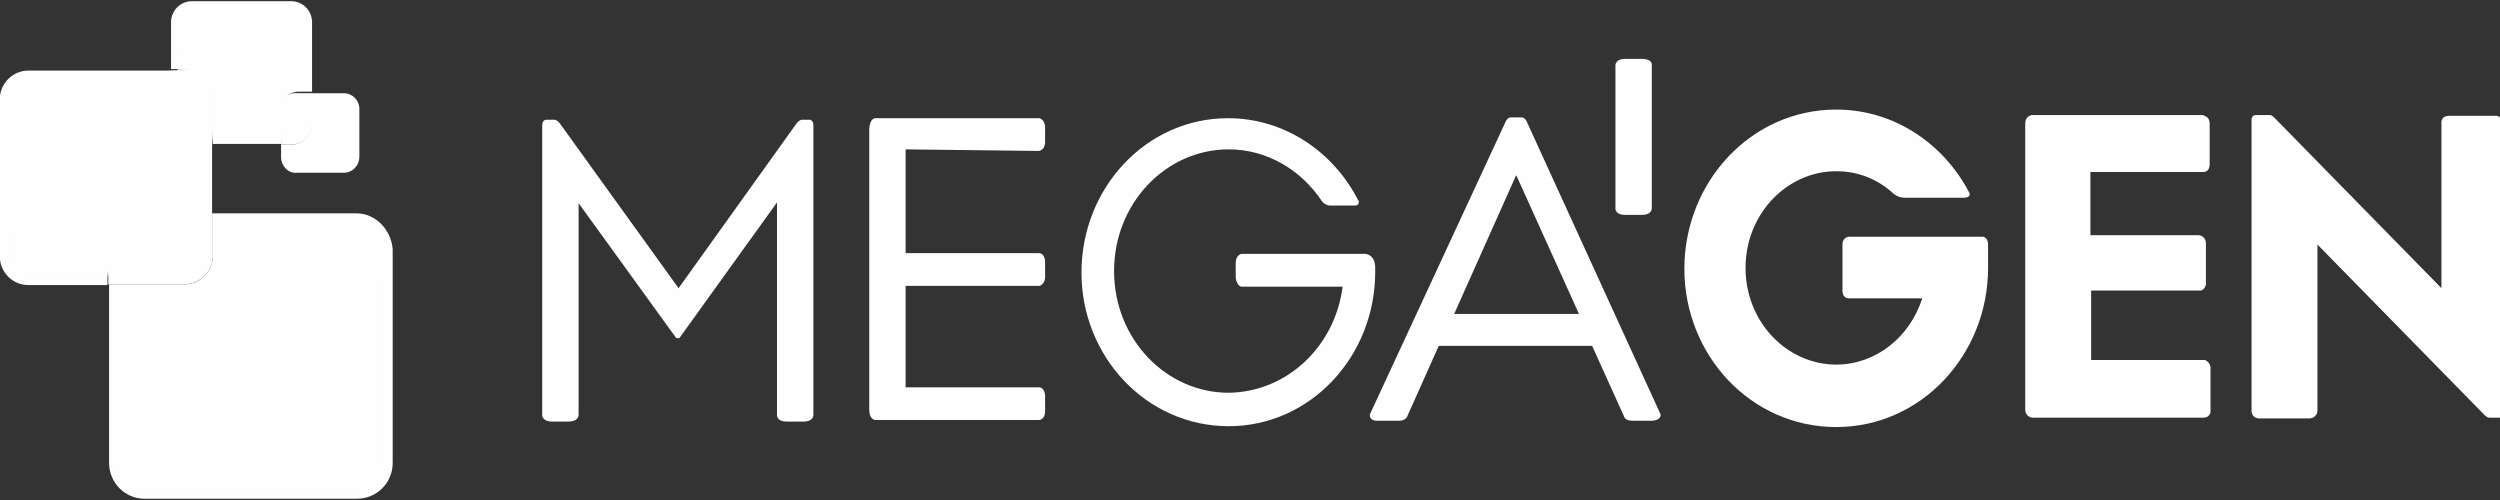 <svg width="300" height="60" viewBox="0 0 300 60" fill="none" xmlns="http://www.w3.org/2000/svg">
<rect x="0" y="0" width="300" height="60" fill="#333333" stroke="none"/>
<g clip-path="url(#clip0_1207_1131)">
<path d="M124.573 18.113C124.76 18.113 125.318 18.019 125.412 17.173V15.117C125.318 14.461 124.948 14.271 124.76 14.184H105.047C104.772 14.184 104.396 14.461 104.309 15.4V49.176C104.309 50.21 104.867 50.399 105.047 50.399H124.573C124.573 50.399 125.318 50.487 125.412 49.467V47.411C125.318 46.653 124.948 46.478 124.666 46.478H108.675V34.304H124.666C124.853 34.304 125.317 34.115 125.412 33.372V31.309C125.318 30.558 124.948 30.376 124.666 30.376H108.675V17.924L124.573 18.113Z" fill="#FEFEFE"/>
<path d="M94.449 50.59H96.398C97.702 50.59 97.607 49.746 97.607 49.746V15.024C97.607 14.463 97.238 14.368 97.143 14.368H96.216C96.122 14.368 95.84 14.463 95.564 14.841L81.428 34.582L67.204 14.84C66.921 14.462 66.646 14.367 66.552 14.367H65.531C65.437 14.367 65.066 14.462 65.066 15.023V49.832C65.066 50.122 65.343 50.59 66.269 50.59H68.225C69.341 50.59 69.434 49.934 69.434 49.746V24.383L81.152 40.575H81.522L93.239 24.289V49.746C93.24 50.211 93.516 50.59 94.449 50.59Z" fill="#FEFEFE"/>
<path d="M163.898 30.468H148.934C148.753 30.557 148.283 30.746 148.283 31.591V33.275C148.376 34.026 148.659 34.303 148.934 34.399H161.116C160.189 41.608 154.423 47.032 147.449 47.132C139.917 47.132 133.688 40.675 133.688 32.524C133.688 24.382 139.917 17.923 147.449 17.923C152.005 17.923 156.096 20.359 158.609 24.104C158.609 24.104 158.884 24.572 159.536 24.666H162.693C163.07 24.572 163.07 24.287 163.07 24.193C163.07 24.104 162.969 24.01 162.969 24.01C159.999 18.207 154.14 14.184 147.354 14.184C137.591 14.184 129.777 22.509 129.777 32.715C129.777 42.817 137.591 51.145 147.448 51.145C157.204 51.145 165.025 42.817 165.025 32.619V31.963C164.926 30.746 164.274 30.557 163.898 30.468Z" fill="#FEFEFE"/>
<path d="M199.239 49.657L183.148 14.462C182.972 14.184 182.784 14.09 182.597 14.09H181.293C181.106 14.09 180.917 14.184 180.742 14.462L164.375 49.746C164.375 49.934 164.375 50.401 165.115 50.489H167.909C168.461 50.489 168.737 50.212 168.837 50.036L172.646 41.508H191.055L194.954 50.123C195.054 50.312 195.33 50.489 195.894 50.489H198.312C199.34 50.401 199.34 49.746 199.239 49.657ZM174.501 37.672L181.945 21.014L189.477 37.672H174.501Z" fill="#FEFEFE"/>
<path d="M265.261 49.467V44.031C265.16 43.476 264.785 43.298 264.609 43.198H250.936V34.865H264.058C264.234 34.865 264.609 34.676 264.709 34.114V29.062C264.609 28.406 264.058 28.223 263.857 28.223H250.848V20.642H264.421C264.709 20.642 265.161 20.453 265.161 19.701V14.838C265.161 13.993 264.509 13.899 264.333 13.805H243.781C243.504 13.899 243.027 14.089 243.027 14.838V49.1C243.027 50.121 243.956 50.121 243.956 50.121H264.42C264.784 50.122 265.16 49.934 265.261 49.467Z" fill="#FEFEFE"/>
<path d="M237.916 28.406H221.925C221.749 28.406 221.098 28.501 221.098 29.346V34.864C221.098 35.615 221.549 35.798 221.837 35.798H230.672C229.182 40.472 225.082 43.751 220.347 43.751C214.493 43.751 209.468 38.706 209.468 32.152C209.468 25.599 214.493 20.547 220.347 20.547C222.954 20.547 225.284 21.481 227.138 23.165C227.138 23.165 227.689 23.725 228.53 23.725H235.686C236.338 23.725 236.438 23.353 236.338 23.165C233.279 17.267 227.314 13.148 220.347 13.148C210.12 13.148 202.125 21.852 202.125 32.246C202.125 42.641 210.121 51.245 220.347 51.245C230.572 51.245 238.569 42.54 238.569 32.152V29.345C238.569 28.69 238.192 28.406 237.916 28.406Z" fill="#FEFEFE"/>
<path d="M300.403 49.655V14.65C300.317 14.365 300.129 13.993 299.577 13.899H293.899C293.16 13.899 292.973 14.365 292.973 14.65V34.58L272.983 14.183C272.708 13.899 272.507 13.805 272.419 13.805H270.652C270.551 13.805 270.188 13.899 270.188 14.365V49.466C270.275 49.744 270.375 50.121 271.027 50.21H277.168C278.095 50.121 278.095 49.278 278.095 49.278V29.345L298.084 49.743C298.359 50.033 298.548 50.12 298.735 50.12H300.227C300.027 50.209 300.317 50.121 300.403 49.655Z" fill="#FEFEFE"/>
<path d="M197.012 7.066H195.056C193.753 7.066 193.853 7.905 193.853 7.905V25.131C193.941 25.409 194.129 25.787 195.056 25.787H197.012C198.314 25.787 198.214 24.942 198.214 24.942V7.722C198.214 7.438 197.938 7.066 197.012 7.066Z" fill="#FEFEFE"/>
<path d="M25.546 11.845V17.269H33.73V12.968C33.73 11.94 34.564 11.094 35.592 11H37.447V2.667C37.447 1.268 36.331 0.145 34.94 0.145H23.034C21.642 0.145 20.527 1.268 20.527 2.667V8.287H22.2C24.062 8.471 25.546 9.972 25.546 11.845Z" fill="#FEFEFE"/>
<path d="M34.94 17.362H33.73V18.863C33.73 19.89 34.564 20.824 35.592 20.73H41.263C42.284 20.73 43.124 19.89 43.124 18.768V13.06C43.124 12.025 42.285 11.188 41.263 11.188H37.359V14.839C37.447 16.144 36.331 17.362 34.94 17.362Z" fill="#FEFEFE"/>
<mask id="mask0_1207_1131" style="mask-type:luminance" maskUnits="userSpaceOnUse" x="21" y="3" width="16" height="14">
<path d="M21.268 15.021C21.268 15.866 22.013 16.617 22.853 16.617H35.121C36.056 16.617 36.707 15.866 36.707 15.021V13.709C36.707 13.709 31.682 5.478 21.18 3.699L21.268 15.021Z" fill="white"/>
</mask>
<g mask="url(#mask0_1207_1131)">
<path d="M36.803 3.793H21.27V16.704H36.803V3.793Z" fill="#FEFEFE"/>
</g>
<path d="M33.73 13.059V17.36H34.94C36.331 17.36 37.447 16.237 37.447 14.838V11.186H35.592C34.564 11.091 33.73 12.024 33.73 13.059Z" fill="#FEFEFE"/>
<path d="M22.105 8.469H3.413C1.559 8.469 -0.027 9.97 -0.027 11.937V30.745C-0.027 32.618 1.464 34.209 3.413 34.209H12.9V29.995C12.9 27.655 14.762 25.694 17.179 25.694H25.451V11.937C25.545 9.97 24.061 8.469 22.105 8.469Z" fill="#FEFEFE"/>
<mask id="mask1_1207_1131" style="mask-type:luminance" maskUnits="userSpaceOnUse" x="20" y="8" width="6" height="10">
<path d="M22.107 8.469H20.434V14.839C20.434 16.238 21.549 17.361 22.946 17.361H25.453V11.937C25.546 9.97 24.062 8.469 22.107 8.469Z" fill="white"/>
</mask>
<g mask="url(#mask1_1207_1131)">
<path d="M25.546 8.469H20.434V17.361H25.546V8.469Z" fill="#FEFEFE"/>
</g>
<mask id="mask2_1207_1131" style="mask-type:luminance" maskUnits="userSpaceOnUse" x="1" y="13" width="24" height="21">
<path d="M1.004 28.691V30.653C1.004 32.059 2.12 33.088 3.417 33.088H22.203C23.594 33.088 24.622 31.965 24.622 30.653V13.434C8.624 16.145 1.004 28.691 1.004 28.691Z" fill="white"/>
</mask>
<g mask="url(#mask2_1207_1131)">
<path d="M1.004 13.34H24.621V33.088H1.004V13.34Z" fill="#FEFEFE"/>
</g>
<path d="M42.748 25.598H25.547V30.649C25.547 32.522 24.062 34.113 22.201 34.113H13.09V55.544C13.09 57.879 14.945 59.847 17.364 59.847H42.843C45.167 59.847 47.123 57.98 47.123 55.544V29.905C46.934 27.565 45.073 25.598 42.748 25.598Z" fill="#FEFEFE"/>
<path d="M25.548 30.649V25.598H17.27C14.946 25.598 12.996 27.47 12.996 29.905V34.112H22.108C24.064 34.112 25.548 32.522 25.548 30.649Z" fill="#FEFEFE"/>
<mask id="mask3_1207_1131" style="mask-type:luminance" maskUnits="userSpaceOnUse" x="14" y="32" width="32" height="27">
<path d="M14.301 52.733V55.357C14.301 57.149 15.786 58.637 17.553 58.637H42.567C44.334 58.637 45.819 57.149 45.819 55.357V32.43C24.433 36.082 14.301 52.733 14.301 52.733Z" fill="white"/>
</mask>
<g mask="url(#mask3_1207_1131)">
<path d="M14.207 32.43H45.82V58.637H14.301L14.207 32.43Z" fill="#FEFEFE"/>
</g>
<path d="M22.107 8.469H20.434V14.839C20.434 16.238 21.549 17.361 22.946 17.361H25.453V11.937C25.546 9.97 24.062 8.469 22.107 8.469Z" fill="#FEFEFE"/>
</g>
<defs>
<clipPath id="clip0_1207_1131">
<rect width="300" height="60" fill="white"/>
</clipPath>
</defs>
</svg>
